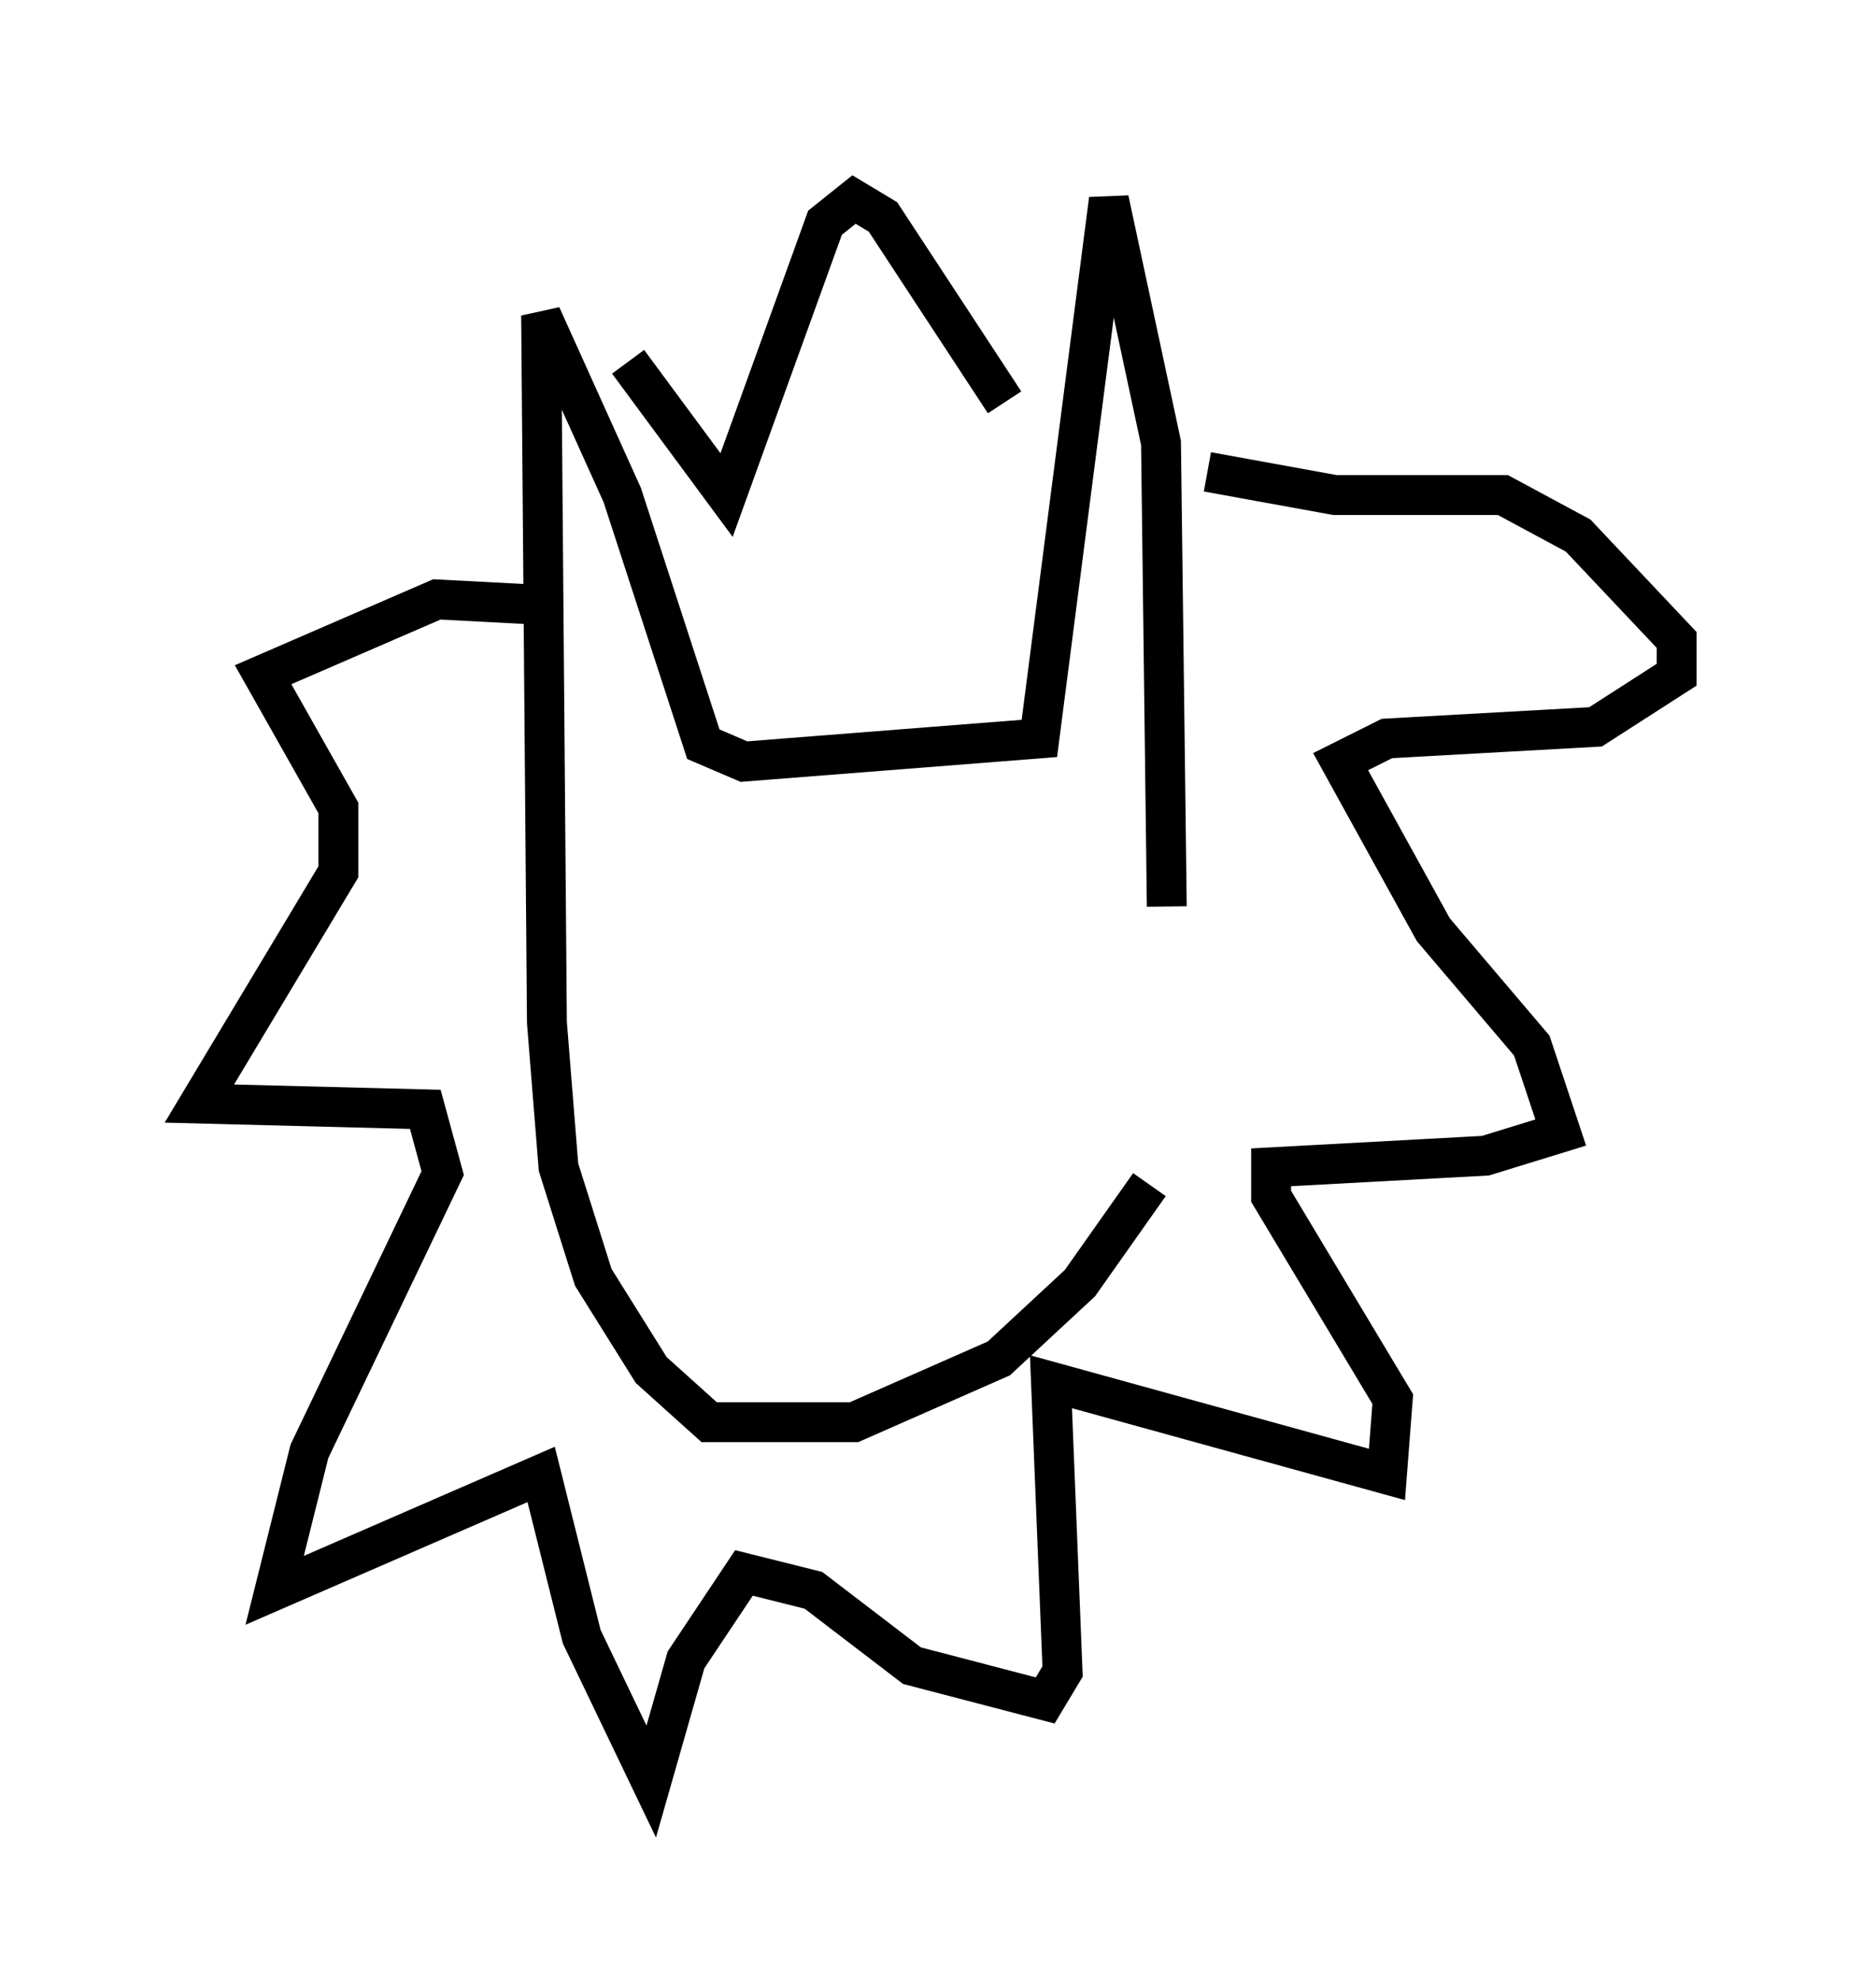 <?xml version="1.0" encoding="utf-8" ?>
<svg baseProfile="full" height="49.654" version="1.1" width="47.039" xmlns="http://www.w3.org/2000/svg" xmlns:ev="http://www.w3.org/2001/xml-events" xmlns:xlink="http://www.w3.org/1999/xlink"><defs /><rect fill="white" height="49.654" width="47.039" x="0" y="0" /><path d="M29.112, 22.43 m-0.291, 7.263 l-1.743, 2.469 -2.034, 1.888 l-3.631, 1.598 -3.631, 0.0 l-1.453, -1.307 -1.453, -2.324 l-0.872, -2.76 -0.291, -3.631 l-0.145, -17.721 2.034, 4.503 l2.034, 6.246 1.017, 0.436 l7.408, -0.581 1.743, -13.508 l1.307, 6.101 0.145, 11.62 m-4.067, -12.637 l-3.05, -4.648 -0.726, -0.436 l-0.726, 0.581 -2.469, 6.827 l-2.469, -3.341 m-2.034, 6.101 l-2.76, -0.145 -4.358, 1.888 l1.888, 3.341 0.0, 1.598 l-3.486, 5.81 5.665, 0.145 l0.436, 1.598 -3.341, 6.972 l-0.872, 3.486 6.682, -2.905 l1.017, 4.067 1.743, 3.631 l0.872, -3.05 1.453, -2.179 l1.743, 0.436 2.469, 1.888 l3.341, 0.872 0.436, -0.726 l-0.291, -7.263 8.425, 2.324 l0.145, -1.888 -3.05, -5.084 l0.0, -0.726 5.374, -0.291 l1.888, -0.581 -0.726, -2.179 l-2.469, -2.905 -2.324, -4.212 l1.162, -0.581 5.229, -0.291 l2.034, -1.307 0.0, -0.872 l-2.469, -2.615 -1.888, -1.017 l-4.212, 0.0 -3.196, -0.581 " fill="none" stroke="black" stroke-width="1" /></svg>
